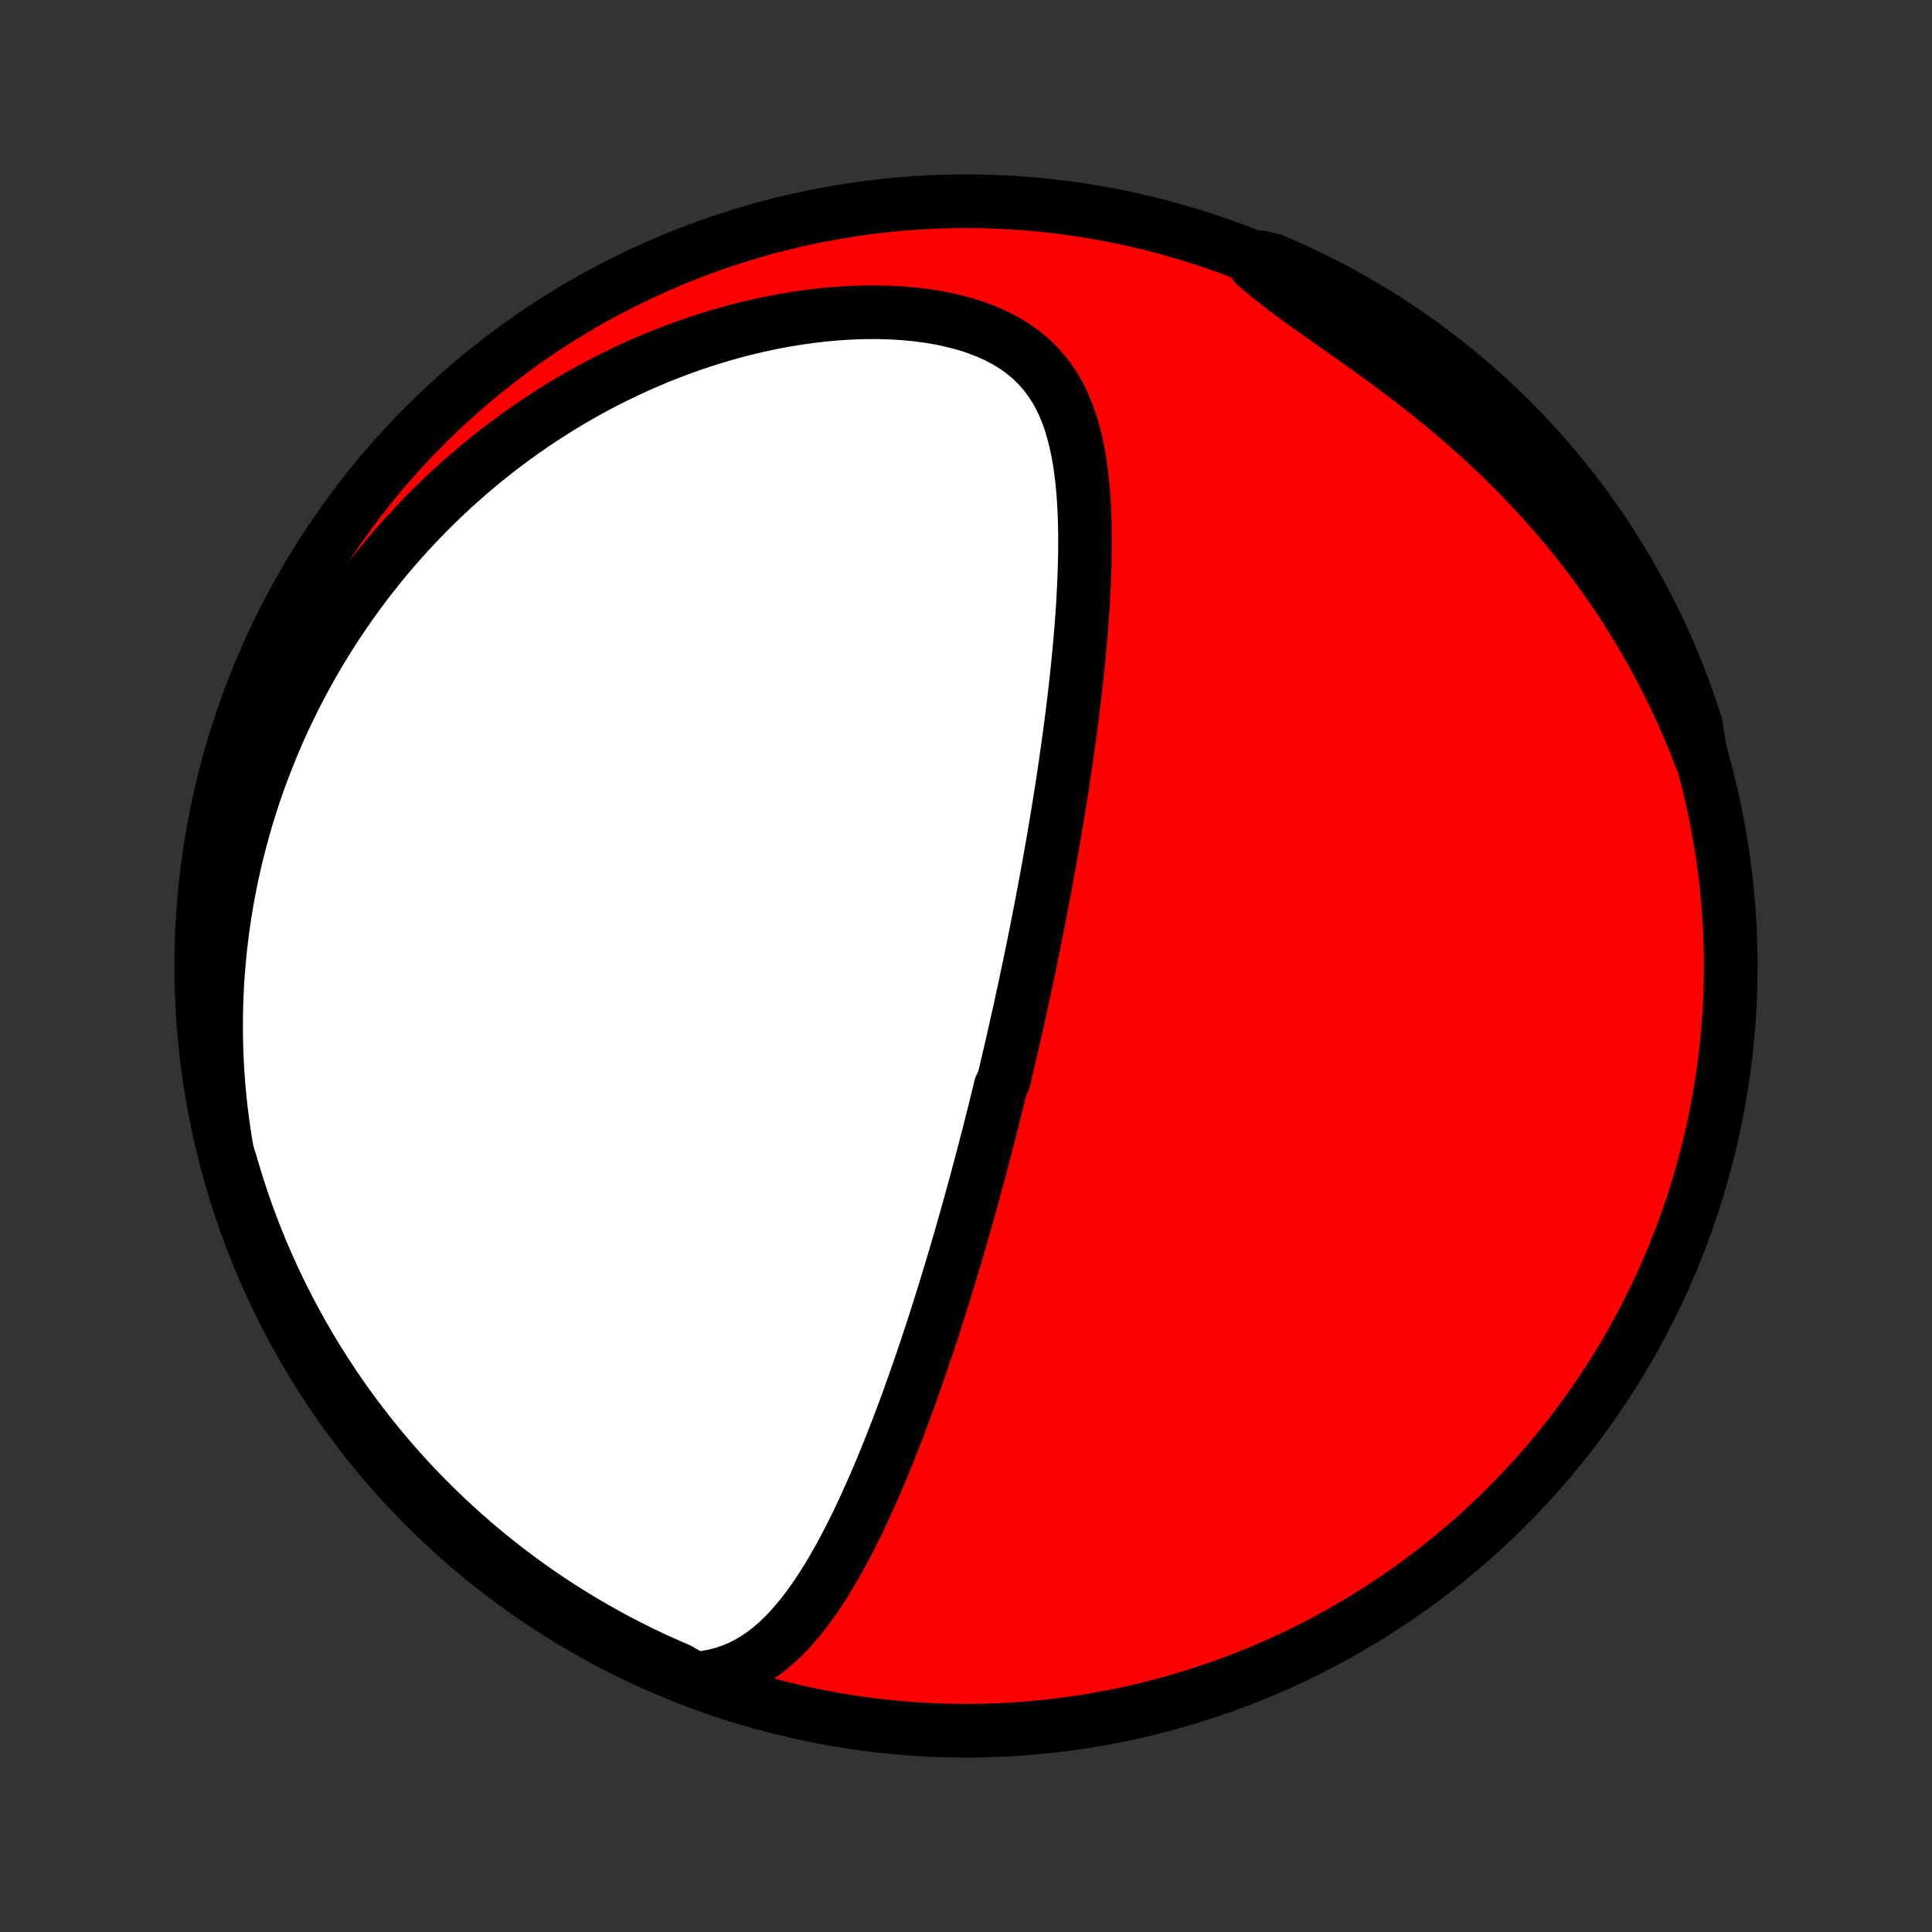 <?xml version="1.0" encoding="utf-8" standalone="no"?>
<!DOCTYPE svg PUBLIC "-//W3C//DTD SVG 1.1//EN"
  "http://www.w3.org/Graphics/SVG/1.1/DTD/svg11.dtd">
<!-- Created with matplotlib (http://matplotlib.org/) -->
<svg height="72pt" version="1.1" viewBox="0 0 72 72" width="72pt" xmlns="http://www.w3.org/2000/svg" xmlns:xlink="http://www.w3.org/1999/xlink">
 <rect x="0" y="0" width="72" height="72" fill="#333333" stroke="none"/>
 <defs>
  <style type="text/css">
*{stroke-linecap:butt;stroke-linejoin:round;}
  </style>
 </defs>
 <g id="figure_1">
  <g id="patch_1">
   <path d="
M0 72
L72 72
L72 0
L0 0
z
" style="fill:none;"/>
  </g>
  <g id="axes_1">
   <g id="PatchCollection_1">
    <defs>
     <path d="
M36 -7.5
C43.558 -7.5 50.808 -10.503 56.153 -15.848
C61.497 -21.192 64.5 -28.442 64.5 -36
C64.5 -43.558 61.497 -50.808 56.153 -56.153
C50.808 -61.497 43.558 -64.5 36 -64.5
C28.442 -64.5 21.192 -61.497 15.848 -56.153
C10.503 -50.808 7.5 -43.558 7.5 -36
C7.5 -28.442 10.503 -21.192 15.848 -15.848
C21.192 -10.503 28.442 -7.5 36 -7.5
z
" id="C0_0_a811fe30f3"/>
     <path d="
M25.868 -9.439
L26.252 -9.479
L26.618 -9.545
L26.966 -9.636
L27.298 -9.749
L27.613 -9.883
L27.912 -10.037
L28.197 -10.209
L28.468 -10.397
L28.727 -10.599
L28.974 -10.814
L29.21 -11.04
L29.437 -11.277
L29.655 -11.523
L29.865 -11.776
L30.067 -12.037
L30.262 -12.304
L30.45 -12.576
L30.633 -12.853
L30.81 -13.134
L30.982 -13.419
L31.148 -13.707
L31.311 -13.997
L31.468 -14.289
L31.622 -14.583
L31.772 -14.878
L31.919 -15.174
L32.061 -15.471
L32.201 -15.768
L32.337 -16.066
L32.47 -16.363
L32.601 -16.66
L32.728 -16.957
L32.853 -17.254
L32.975 -17.549
L33.095 -17.844
L33.212 -18.138
L33.327 -18.431
L33.44 -18.723
L33.551 -19.013
L33.659 -19.302
L33.766 -19.59
L33.87 -19.877
L33.973 -20.162
L34.074 -20.446
L34.173 -20.728
L34.27 -21.009
L34.366 -21.288
L34.46 -21.566
L34.553 -21.842
L34.644 -22.117
L34.733 -22.39
L34.822 -22.662
L34.908 -22.932
L34.994 -23.201
L35.078 -23.469
L35.161 -23.735
L35.243 -24
L35.323 -24.263
L35.403 -24.525
L35.481 -24.786
L35.559 -25.045
L35.635 -25.303
L35.71 -25.561
L35.785 -25.817
L35.858 -26.072
L35.931 -26.326
L36.002 -26.579
L36.073 -26.831
L36.143 -27.082
L36.213 -27.332
L36.281 -27.582
L36.349 -27.831
L36.416 -28.079
L36.482 -28.326
L36.548 -28.573
L36.613 -28.819
L36.678 -29.065
L36.741 -29.311
L36.805 -29.556
L36.867 -29.8
L36.929 -30.045
L36.991 -30.289
L37.052 -30.533
L37.113 -30.777
L37.173 -31.021
L37.233 -31.265
L37.292 -31.509
L37.41 -31.753
L37.468 -31.998
L37.526 -32.242
L37.583 -32.487
L37.64 -32.732
L37.697 -32.978
L37.753 -33.224
L37.809 -33.47
L37.865 -33.718
L37.92 -33.965
L37.976 -34.214
L38.031 -34.463
L38.085 -34.713
L38.14 -34.964
L38.194 -35.216
L38.248 -35.469
L38.301 -35.723
L38.355 -35.978
L38.408 -36.234
L38.461 -36.491
L38.514 -36.75
L38.566 -37.01
L38.619 -37.272
L38.671 -37.535
L38.723 -37.799
L38.775 -38.065
L38.826 -38.333
L38.877 -38.603
L38.928 -38.874
L38.979 -39.147
L39.03 -39.422
L39.08 -39.699
L39.13 -39.978
L39.18 -40.259
L39.23 -40.542
L39.279 -40.828
L39.328 -41.115
L39.376 -41.405
L39.424 -41.697
L39.472 -41.992
L39.52 -42.289
L39.567 -42.589
L39.613 -42.891
L39.659 -43.195
L39.705 -43.502
L39.749 -43.812
L39.794 -44.124
L39.837 -44.439
L39.88 -44.757
L39.922 -45.078
L39.964 -45.401
L40.004 -45.726
L40.043 -46.055
L40.081 -46.386
L40.118 -46.719
L40.154 -47.056
L40.188 -47.395
L40.221 -47.736
L40.252 -48.08
L40.282 -48.426
L40.309 -48.774
L40.335 -49.125
L40.358 -49.478
L40.378 -49.832
L40.396 -50.188
L40.411 -50.547
L40.423 -50.906
L40.431 -51.266
L40.435 -51.628
L40.435 -51.99
L40.431 -52.353
L40.421 -52.715
L40.406 -53.078
L40.384 -53.439
L40.356 -53.8
L40.32 -54.159
L40.276 -54.516
L40.223 -54.871
L40.159 -55.222
L40.084 -55.569
L39.997 -55.911
L39.897 -56.248
L39.781 -56.578
L39.648 -56.901
L39.498 -57.216
L39.328 -57.52
L39.137 -57.814
L38.924 -58.096
L38.688 -58.364
L38.428 -58.618
L38.144 -58.857
L37.835 -59.079
L37.503 -59.285
L37.148 -59.472
L36.771 -59.641
L36.374 -59.792
L35.959 -59.925
L35.528 -60.039
L35.082 -60.136
L34.624 -60.215
L34.156 -60.276
L33.678 -60.322
L33.194 -60.35
L32.705 -60.364
L32.211 -60.362
L31.715 -60.345
L31.218 -60.315
L30.72 -60.271
L30.222 -60.214
L29.727 -60.145
L29.233 -60.063
L28.743 -59.971
L28.256 -59.867
L27.773 -59.752
L27.296 -59.628
L26.823 -59.494
L26.356 -59.351
L25.895 -59.2
L25.439 -59.039
L24.991 -58.871
L24.548 -58.696
L24.113 -58.513
L23.684 -58.324
L23.263 -58.128
L22.849 -57.926
L22.441 -57.719
L22.041 -57.505
L21.649 -57.287
L21.263 -57.064
L20.885 -56.836
L20.514 -56.604
L20.151 -56.368
L19.794 -56.128
L19.445 -55.884
L19.103 -55.637
L18.767 -55.387
L18.439 -55.134
L18.117 -54.878
L17.802 -54.619
L17.494 -54.358
L17.193 -54.094
L16.897 -53.828
L16.608 -53.56
L16.326 -53.29
L16.049 -53.018
L15.779 -52.744
L15.515 -52.469
L15.256 -52.191
L15.003 -51.913
L14.756 -51.633
L14.514 -51.351
L14.278 -51.068
L14.047 -50.784
L13.822 -50.499
L13.601 -50.212
L13.386 -49.924
L13.176 -49.635
L12.971 -49.345
L12.77 -49.054
L12.574 -48.762
L12.383 -48.468
L12.197 -48.174
L12.015 -47.878
L11.837 -47.581
L11.664 -47.284
L11.495 -46.985
L11.331 -46.685
L11.171 -46.384
L11.014 -46.081
L10.863 -45.778
L10.715 -45.474
L10.571 -45.168
L10.431 -44.861
L10.296 -44.552
L10.164 -44.243
L10.036 -43.932
L9.912 -43.62
L9.792 -43.306
L9.675 -42.991
L9.563 -42.674
L9.454 -42.356
L9.35 -42.036
L9.249 -41.715
L9.152 -41.392
L9.059 -41.068
L8.969 -40.741
L8.884 -40.413
L8.802 -40.083
L8.725 -39.751
L8.651 -39.417
L8.581 -39.081
L8.516 -38.743
L8.454 -38.403
L8.397 -38.06
L8.344 -37.716
L8.294 -37.369
L8.25 -37.02
L8.209 -36.668
L8.173 -36.314
L8.142 -35.958
L8.115 -35.599
L8.092 -35.237
L8.075 -34.872
L8.062 -34.505
L8.055 -34.135
L8.052 -33.763
L8.055 -33.387
L8.063 -33.008
L8.076 -32.627
L8.095 -32.243
L8.12 -31.855
L8.151 -31.465
L8.187 -31.071
L8.23 -30.675
L8.28 -30.275
L8.336 -29.872
L8.398 -29.466
L8.468 -29.057
L8.598 -28.645
L8.739 -28.165
L8.888 -27.688
L9.046 -27.213
L9.212 -26.741
L9.385 -26.272
L9.567 -25.806
L9.757 -25.343
L9.955 -24.884
L10.161 -24.427
L10.375 -23.974
L10.597 -23.525
L10.826 -23.08
L11.063 -22.639
L11.308 -22.201
L11.56 -21.768
L11.819 -21.34
L12.086 -20.915
L12.361 -20.495
L12.642 -20.081
L12.931 -19.67
L13.226 -19.265
L13.529 -18.865
L13.838 -18.47
L14.154 -18.081
L14.477 -17.697
L14.806 -17.318
L15.142 -16.945
L15.484 -16.578
L15.832 -16.217
L16.187 -15.862
L16.548 -15.514
L16.914 -15.171
L17.286 -14.835
L17.664 -14.505
L18.048 -14.181
L18.437 -13.865
L18.831 -13.555
L19.231 -13.252
L19.636 -12.955
L20.046 -12.666
L20.46 -12.384
L20.879 -12.109
L21.303 -11.842
L21.732 -11.582
L22.165 -11.329
L22.601 -11.084
L23.042 -10.846
L23.487 -10.616
L23.936 -10.394
L24.389 -10.179
L24.845 -9.973
L25.304 -9.774
z
" id="C0_1_6ad234d7a0"/>
     <path d="
M63.391 -43.752
L63.237 -44.149
L63.077 -44.547
L62.91 -44.945
L62.735 -45.344
L62.553 -45.744
L62.363 -46.145
L62.166 -46.546
L61.961 -46.947
L61.747 -47.349
L61.526 -47.751
L61.297 -48.153
L61.059 -48.555
L60.813 -48.957
L60.559 -49.359
L60.295 -49.76
L60.023 -50.16
L59.743 -50.559
L59.453 -50.958
L59.155 -51.355
L58.848 -51.75
L58.532 -52.143
L58.207 -52.535
L57.873 -52.924
L57.53 -53.311
L57.179 -53.695
L56.819 -54.076
L56.451 -54.453
L56.075 -54.827
L55.691 -55.197
L55.3 -55.563
L54.901 -55.924
L54.495 -56.281
L54.084 -56.633
L53.666 -56.979
L53.244 -57.321
L52.818 -57.657
L52.388 -57.988
L51.956 -58.313
L51.522 -58.632
L51.089 -58.946
L50.657 -59.255
L50.227 -59.559
L49.802 -59.857
L49.383 -60.151
L48.972 -60.442
L48.571 -60.729
L48.182 -61.013
L47.806 -61.294
L47.446 -61.575
L47.102 -61.855
L46.777 -62.134
L46.963 -62.414
L47.42 -62.307
L47.874 -62.112
L48.325 -61.908
L48.771 -61.697
L49.214 -61.478
L49.653 -61.252
L50.087 -61.017
L50.518 -60.775
L50.943 -60.525
L51.365 -60.268
L51.781 -60.004
L52.193 -59.732
L52.6 -59.453
L53.002 -59.167
L53.398 -58.873
L53.79 -58.573
L54.175 -58.266
L54.556 -57.952
L54.931 -57.632
L55.299 -57.305
L55.663 -56.971
L56.02 -56.631
L56.37 -56.285
L56.715 -55.932
L57.054 -55.574
L57.386 -55.209
L57.711 -54.839
L58.03 -54.463
L58.342 -54.081
L58.648 -53.694
L58.946 -53.301
L59.238 -52.903
L59.522 -52.5
L59.8 -52.092
L60.069 -51.679
L60.332 -51.261
L60.587 -50.839
L60.835 -50.412
L61.075 -49.981
L61.308 -49.545
L61.533 -49.105
L61.75 -48.662
L61.959 -48.214
L62.161 -47.763
L62.354 -47.308
L62.539 -46.85
L62.717 -46.388
L62.886 -45.923
L63.047 -45.456
L63.199 -44.985
z
" id="C0_2_5b6d3b2d8c"/>
    </defs>
    <g clip-path="url(#p1bffca34e9)">
     <use style="fill:#ff0000;stroke:#000000;stroke-width:2.0;" x="0.0" xlink:href="#C0_0_a811fe30f3" y="72.0"/>
    </g>
    <g clip-path="url(#p1bffca34e9)">
     <use style="fill:#ffffff;stroke:#000000;stroke-width:2.0;" x="0.0" xlink:href="#C0_1_6ad234d7a0" y="72.0"/>
    </g>
    <g clip-path="url(#p1bffca34e9)">
     <use style="fill:#ffffff;stroke:#000000;stroke-width:2.0;" x="0.0" xlink:href="#C0_2_5b6d3b2d8c" y="72.0"/>
    </g>
   </g>
  </g>
 </g>
 <defs>
  <clipPath id="p1bffca34e9">
   <rect height="72.0" width="72.0" x="0.0" y="0.0"/>
  </clipPath>
 </defs>
</svg>
